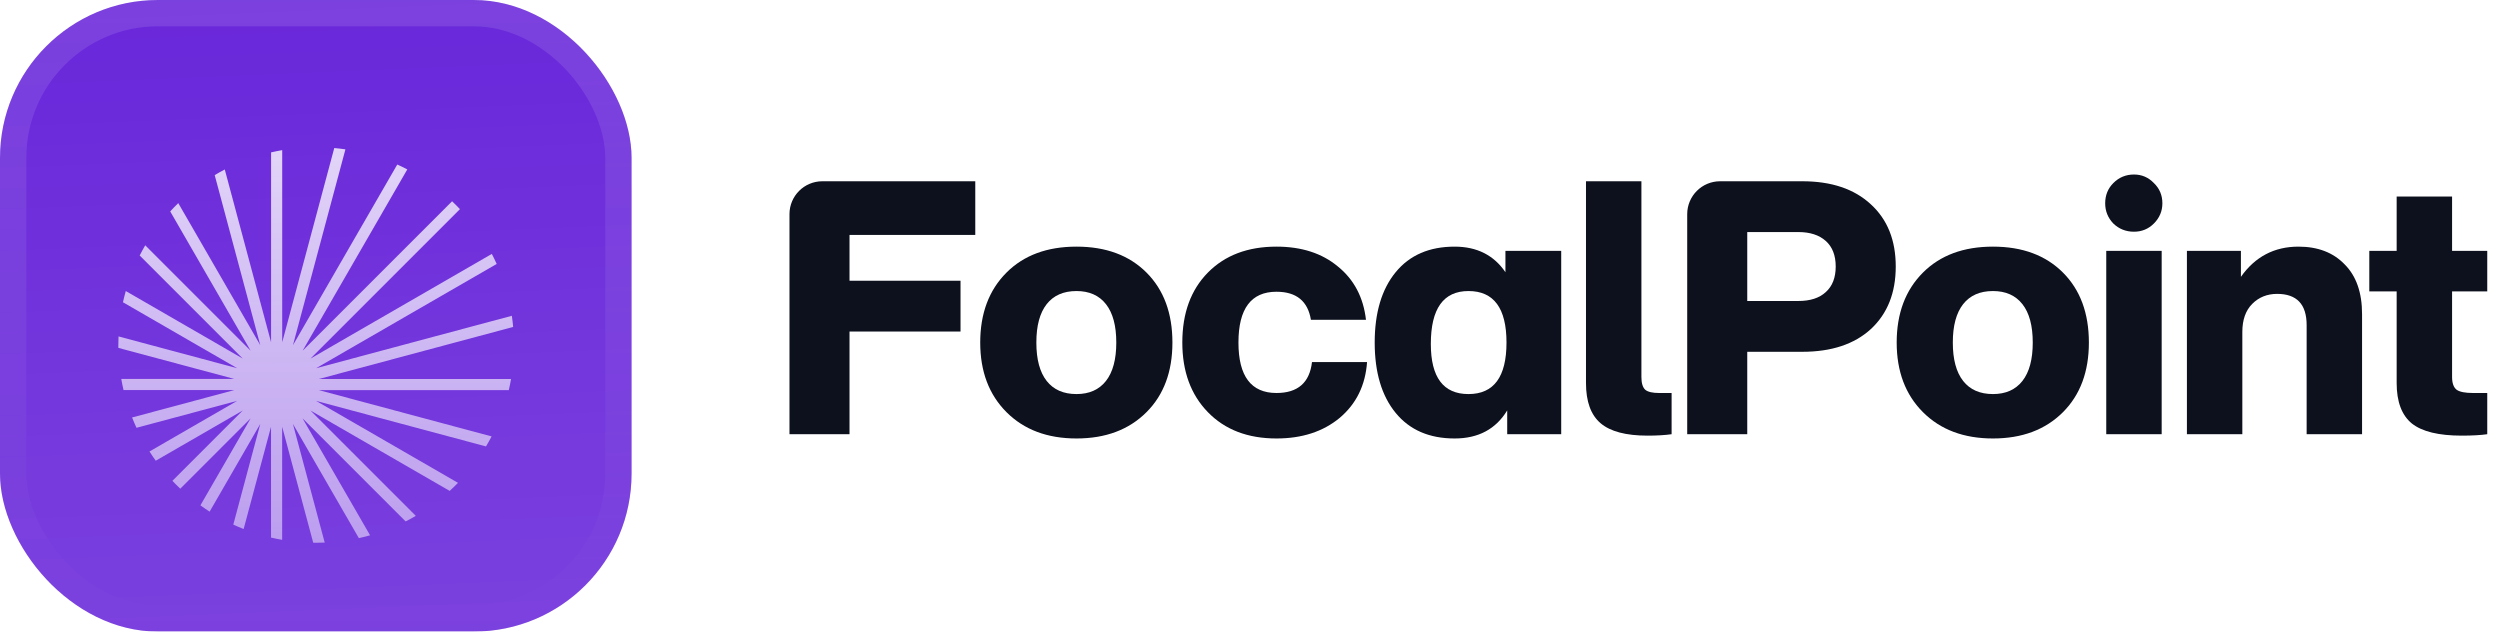 <svg fill="none" height="48" viewBox="0 0 190 48" width="190" xmlns="http://www.w3.org/2000/svg" xmlns:xlink="http://www.w3.org/1999/xlink"><filter id="a" color-interpolation-filters="sRGB" filterUnits="userSpaceOnUse" height="54" width="48" x="0" y="-3"><feFlood flood-opacity="0" result="BackgroundImageFix"/><feBlend in="SourceGraphic" in2="BackgroundImageFix" mode="normal" result="shape"/><feColorMatrix in="SourceAlpha" result="hardAlpha" type="matrix" values="0 0 0 0 0 0 0 0 0 0 0 0 0 0 0 0 0 0 127 0"/><feOffset dy="-3"/><feGaussianBlur stdDeviation="1.5"/><feComposite in2="hardAlpha" k2="-1" k3="1" operator="arithmetic"/><feColorMatrix type="matrix" values="0 0 0 0 0 0 0 0 0 0 0 0 0 0 0 0 0 0 0.1 0"/><feBlend in2="shape" mode="normal" result="effect1_innerShadow_3046_38758"/><feColorMatrix in="SourceAlpha" result="hardAlpha" type="matrix" values="0 0 0 0 0 0 0 0 0 0 0 0 0 0 0 0 0 0 127 0"/><feOffset dy="3"/><feGaussianBlur stdDeviation="1.5"/><feComposite in2="hardAlpha" k2="-1" k3="1" operator="arithmetic"/><feColorMatrix type="matrix" values="0 0 0 0 1 0 0 0 0 1 0 0 0 0 1 0 0 0 0.1 0"/><feBlend in2="effect1_innerShadow_3046_38758" mode="normal" result="effect2_innerShadow_3046_38758"/><feColorMatrix in="SourceAlpha" result="hardAlpha" type="matrix" values="0 0 0 0 0 0 0 0 0 0 0 0 0 0 0 0 0 0 127 0"/><feMorphology in="SourceAlpha" operator="erode" radius="1" result="effect3_innerShadow_3046_38758"/><feOffset/><feComposite in2="hardAlpha" k2="-1" k3="1" operator="arithmetic"/><feColorMatrix type="matrix" values="0 0 0 0 0.063 0 0 0 0 0.094 0 0 0 0 0.157 0 0 0 0.24 0"/><feBlend in2="effect2_innerShadow_3046_38758" mode="normal" result="effect3_innerShadow_3046_38758"/></filter><filter id="b" color-interpolation-filters="sRGB" filterUnits="userSpaceOnUse" height="42" width="36" x="6" y="5.25"><feFlood flood-opacity="0" result="BackgroundImageFix"/><feColorMatrix in="SourceAlpha" result="hardAlpha" type="matrix" values="0 0 0 0 0 0 0 0 0 0 0 0 0 0 0 0 0 0 127 0"/><feMorphology in="SourceAlpha" operator="erode" radius="1.5" result="effect1_dropShadow_3046_38758"/><feOffset dy="2.25"/><feGaussianBlur stdDeviation="2.25"/><feComposite in2="hardAlpha" operator="out"/><feColorMatrix type="matrix" values="0 0 0 0 0.141 0 0 0 0 0.141 0 0 0 0 0.141 0 0 0 0.1 0"/><feBlend in2="BackgroundImageFix" mode="normal" result="effect1_dropShadow_3046_38758"/><feBlend in="SourceGraphic" in2="effect1_dropShadow_3046_38758" mode="normal" result="shape"/></filter><linearGradient id="c" gradientUnits="userSpaceOnUse" x1="24" x2="26" y1="0" y2="48"><stop offset="0" stop-color="#fff" stop-opacity="0"/><stop offset="1" stop-color="#fff" stop-opacity=".12"/></linearGradient><linearGradient id="d" gradientUnits="userSpaceOnUse" x1="24" x2="24" y1="9" y2="39"><stop offset="0" stop-color="#fff" stop-opacity=".8"/><stop offset="1" stop-color="#fff" stop-opacity=".5"/></linearGradient><linearGradient id="e" gradientUnits="userSpaceOnUse" x1="24" x2="24" y1="0" y2="48"><stop offset="0" stop-color="#fff" stop-opacity=".12"/><stop offset="1" stop-color="#fff" stop-opacity="0"/></linearGradient><clipPath id="f"><rect height="48" rx="12" width="48"/></clipPath><g filter="url(#a)"><g clip-path="url(#f)"><rect fill="#6927da" height="48" rx="12" width="48"/><path d="m0 0h48v48h-48z" fill="url(#c)"/><g filter="url(#b)"><path d="m17.084 10.636 3.518 13.128v-14.433c.279-.065.561-.122.846-.172v14.606l3.956-14.765c.285.026.568.06.848.101l-3.988 14.884 7.928-13.731c.258.116.513.239.763.37l-7.957 13.782 11.36-11.36c.205.194.404.393.598.598l-11.361 11.361 13.784-7.958c.13.25.253.505.369.763l-13.728 7.926 14.88-3.987c.041.28.075.563.101.848l-14.765 3.956h14.605c-.049.285-.107.567-.172.846h-14.436l13.13 3.518c-.135.258-.277.512-.426.761l-12.919-3.462 10.79 6.23c-.204.21-.415.414-.631.612l-10.582-6.109 8.007 8.007c-.253.148-.511.289-.774.422l-7.832-7.832 5.131 8.888c-.281.079-.565.151-.853.214l-5.012-8.681 2.417 9.018c-.215.009-.432.014-.65.014-.074 0-.148-.001-.223-.002l-2.361-8.812v8.593c-.285-.049-.567-.107-.846-.172v-8.42l-2.082 7.77c-.266-.105-.527-.217-.785-.336l2.05-7.652-3.849 6.666c-.238-.153-.472-.312-.701-.477l3.818-6.614-5.348 5.348c-.205-.194-.404-.393-.598-.598l5.346-5.346-6.612 3.817c-.166-.229-.325-.463-.477-.701l6.67-3.851-7.656 2.051c-.119-.258-.231-.52-.336-.785l7.77-2.082h-8.42c-.065-.279-.122-.561-.172-.846h8.589l-8.809-2.36c-.001-.075-.002-.149-.002-.224 0-.217.005-.433.014-.648l9.019 2.417-8.682-5.013c.063-.287.135-.572.214-.853l8.892 5.134-7.835-7.835c.133-.262.274-.52.422-.774l8.01 8.01-6.112-10.586c.198-.216.402-.426.612-.631l6.231 10.793-3.462-12.921c.249-.149.503-.291.761-.426z" fill="url(#d)"/></g></g><rect height="46" rx="11" stroke="url(#e)" stroke-width="2" width="46" x="1" y="1"/></g><g fill="#0c111d"><path d="m74.121 13.776v4.077h-9.558v3.483h8.437v3.861h-8.437v7.803h-4.563v-16.724c0-1.381 1.119-2.5 2.5-2.5z"/><path d="m87.133 31.326c-1.332 1.332-3.105 1.998-5.319 1.998s-3.987-.666-5.319-1.998-1.998-3.096-1.998-5.292c0-2.214.666-3.987 1.998-5.319 1.314-1.314 3.087-1.971 5.319-1.971s4.005.657 5.319 1.971 1.971 3.087 1.971 5.319c0 2.214-.657 3.978-1.971 5.292zm-5.319-1.377c.972 0 1.719-.333 2.241-.999s.783-1.638.783-2.916-.261-2.25-.783-2.916-1.269-.999-2.241-.999c-.99 0-1.746.333-2.268.999s-.783 1.638-.783 2.916.261 2.25.783 2.916 1.278.999 2.268.999z"/><path d="m97.011 33.324c-2.178 0-3.915-.666-5.211-1.998s-1.944-3.096-1.944-5.292c0-2.232.648-4.005 1.944-5.319s3.033-1.971 5.211-1.971c1.908 0 3.465.504 4.671 1.512 1.224.99 1.935 2.34 2.133 4.05h-4.185c-.234-1.422-1.107-2.133-2.619-2.133-1.926 0-2.889 1.287-2.889 3.861 0 2.556.963 3.834 2.889 3.834 1.62 0 2.52-.783 2.7-2.349h4.185c-.126 1.764-.819 3.177-2.079 4.239-1.26 1.044-2.862 1.566-4.806 1.566z"/><path d="m114.413 20.688v-1.62h4.239v13.932h-4.104v-1.809c-.864 1.422-2.196 2.133-3.996 2.133-1.926 0-3.42-.648-4.482-1.944s-1.593-3.078-1.593-5.346.531-4.05 1.593-5.346 2.556-1.944 4.482-1.944c1.692 0 2.979.648 3.861 1.944zm-2.808 9.261c1.926 0 2.889-1.305 2.889-3.915s-.963-3.915-2.889-3.915c-1.908 0-2.862 1.341-2.862 4.023 0 2.538.954 3.807 2.862 3.807z"/><path d="m125.206 33.108c-1.638 0-2.826-.315-3.564-.945s-1.107-1.647-1.107-3.051v-15.336h4.212v14.877c0 .468.099.792.297.972.198.162.549.243 1.053.243h.945v3.132c-.504.072-1.116.108-1.836.108z"/><path d="m128.228 16.276c0-1.381 1.119-2.5 2.5-2.5h6.248c2.214 0 3.951.585 5.211 1.755 1.26 1.152 1.89 2.727 1.89 4.725s-.63 3.582-1.89 4.752c-1.26 1.152-2.997 1.728-5.211 1.728h-4.185v6.264h-4.563zm4.563 6.599h3.888c.9 0 1.593-.225 2.079-.675.504-.45.756-1.098.756-1.944s-.252-1.494-.756-1.944-1.197-.675-2.079-.675h-3.888z"/><path d="m156.784 31.326c-1.332 1.332-3.105 1.998-5.319 1.998s-3.987-.666-5.319-1.998-1.998-3.096-1.998-5.292c0-2.214.666-3.987 1.998-5.319 1.314-1.314 3.087-1.971 5.319-1.971s4.005.657 5.319 1.971 1.971 3.087 1.971 5.319c0 2.214-.657 3.978-1.971 5.292zm-5.319-1.377c.972 0 1.719-.333 2.241-.999s.783-1.638.783-2.916-.261-2.25-.783-2.916-1.269-.999-2.241-.999c-.99 0-1.746.333-2.268.999s-.783 1.638-.783 2.916.261 2.25.783 2.916 1.278.999 2.268.999z"/><path d="m162.181 17.61c-.612 0-1.134-.207-1.566-.621-.414-.432-.621-.945-.621-1.539 0-.612.207-1.125.621-1.539.432-.432.954-.648 1.566-.648.594 0 1.098.216 1.512.648.432.414.648.927.648 1.539 0 .594-.216 1.107-.648 1.539-.414.414-.918.621-1.512.621zm2.106 15.39h-4.212v-13.932h4.212z"/><path d="m174.684 18.744c1.476 0 2.646.45 3.51 1.35.882.882 1.323 2.142 1.323 3.78v9.126h-4.212v-8.289c0-1.584-.747-2.376-2.241-2.376-.756 0-1.386.252-1.89.756s-.756 1.215-.756 2.133v7.776h-4.212v-13.932h4.104v1.971c1.08-1.53 2.538-2.295 4.374-2.295z"/><path d="m189.031 19.068v3.078h-2.673v6.507c0 .468.117.792.351.972.234.162.648.243 1.242.243h1.08v3.132c-.504.072-1.152.108-1.944.108-1.746 0-3.006-.306-3.78-.918-.774-.63-1.161-1.656-1.161-3.078v-6.966h-2.079v-3.078h2.079v-4.131h4.212v4.131z"/></g></svg>